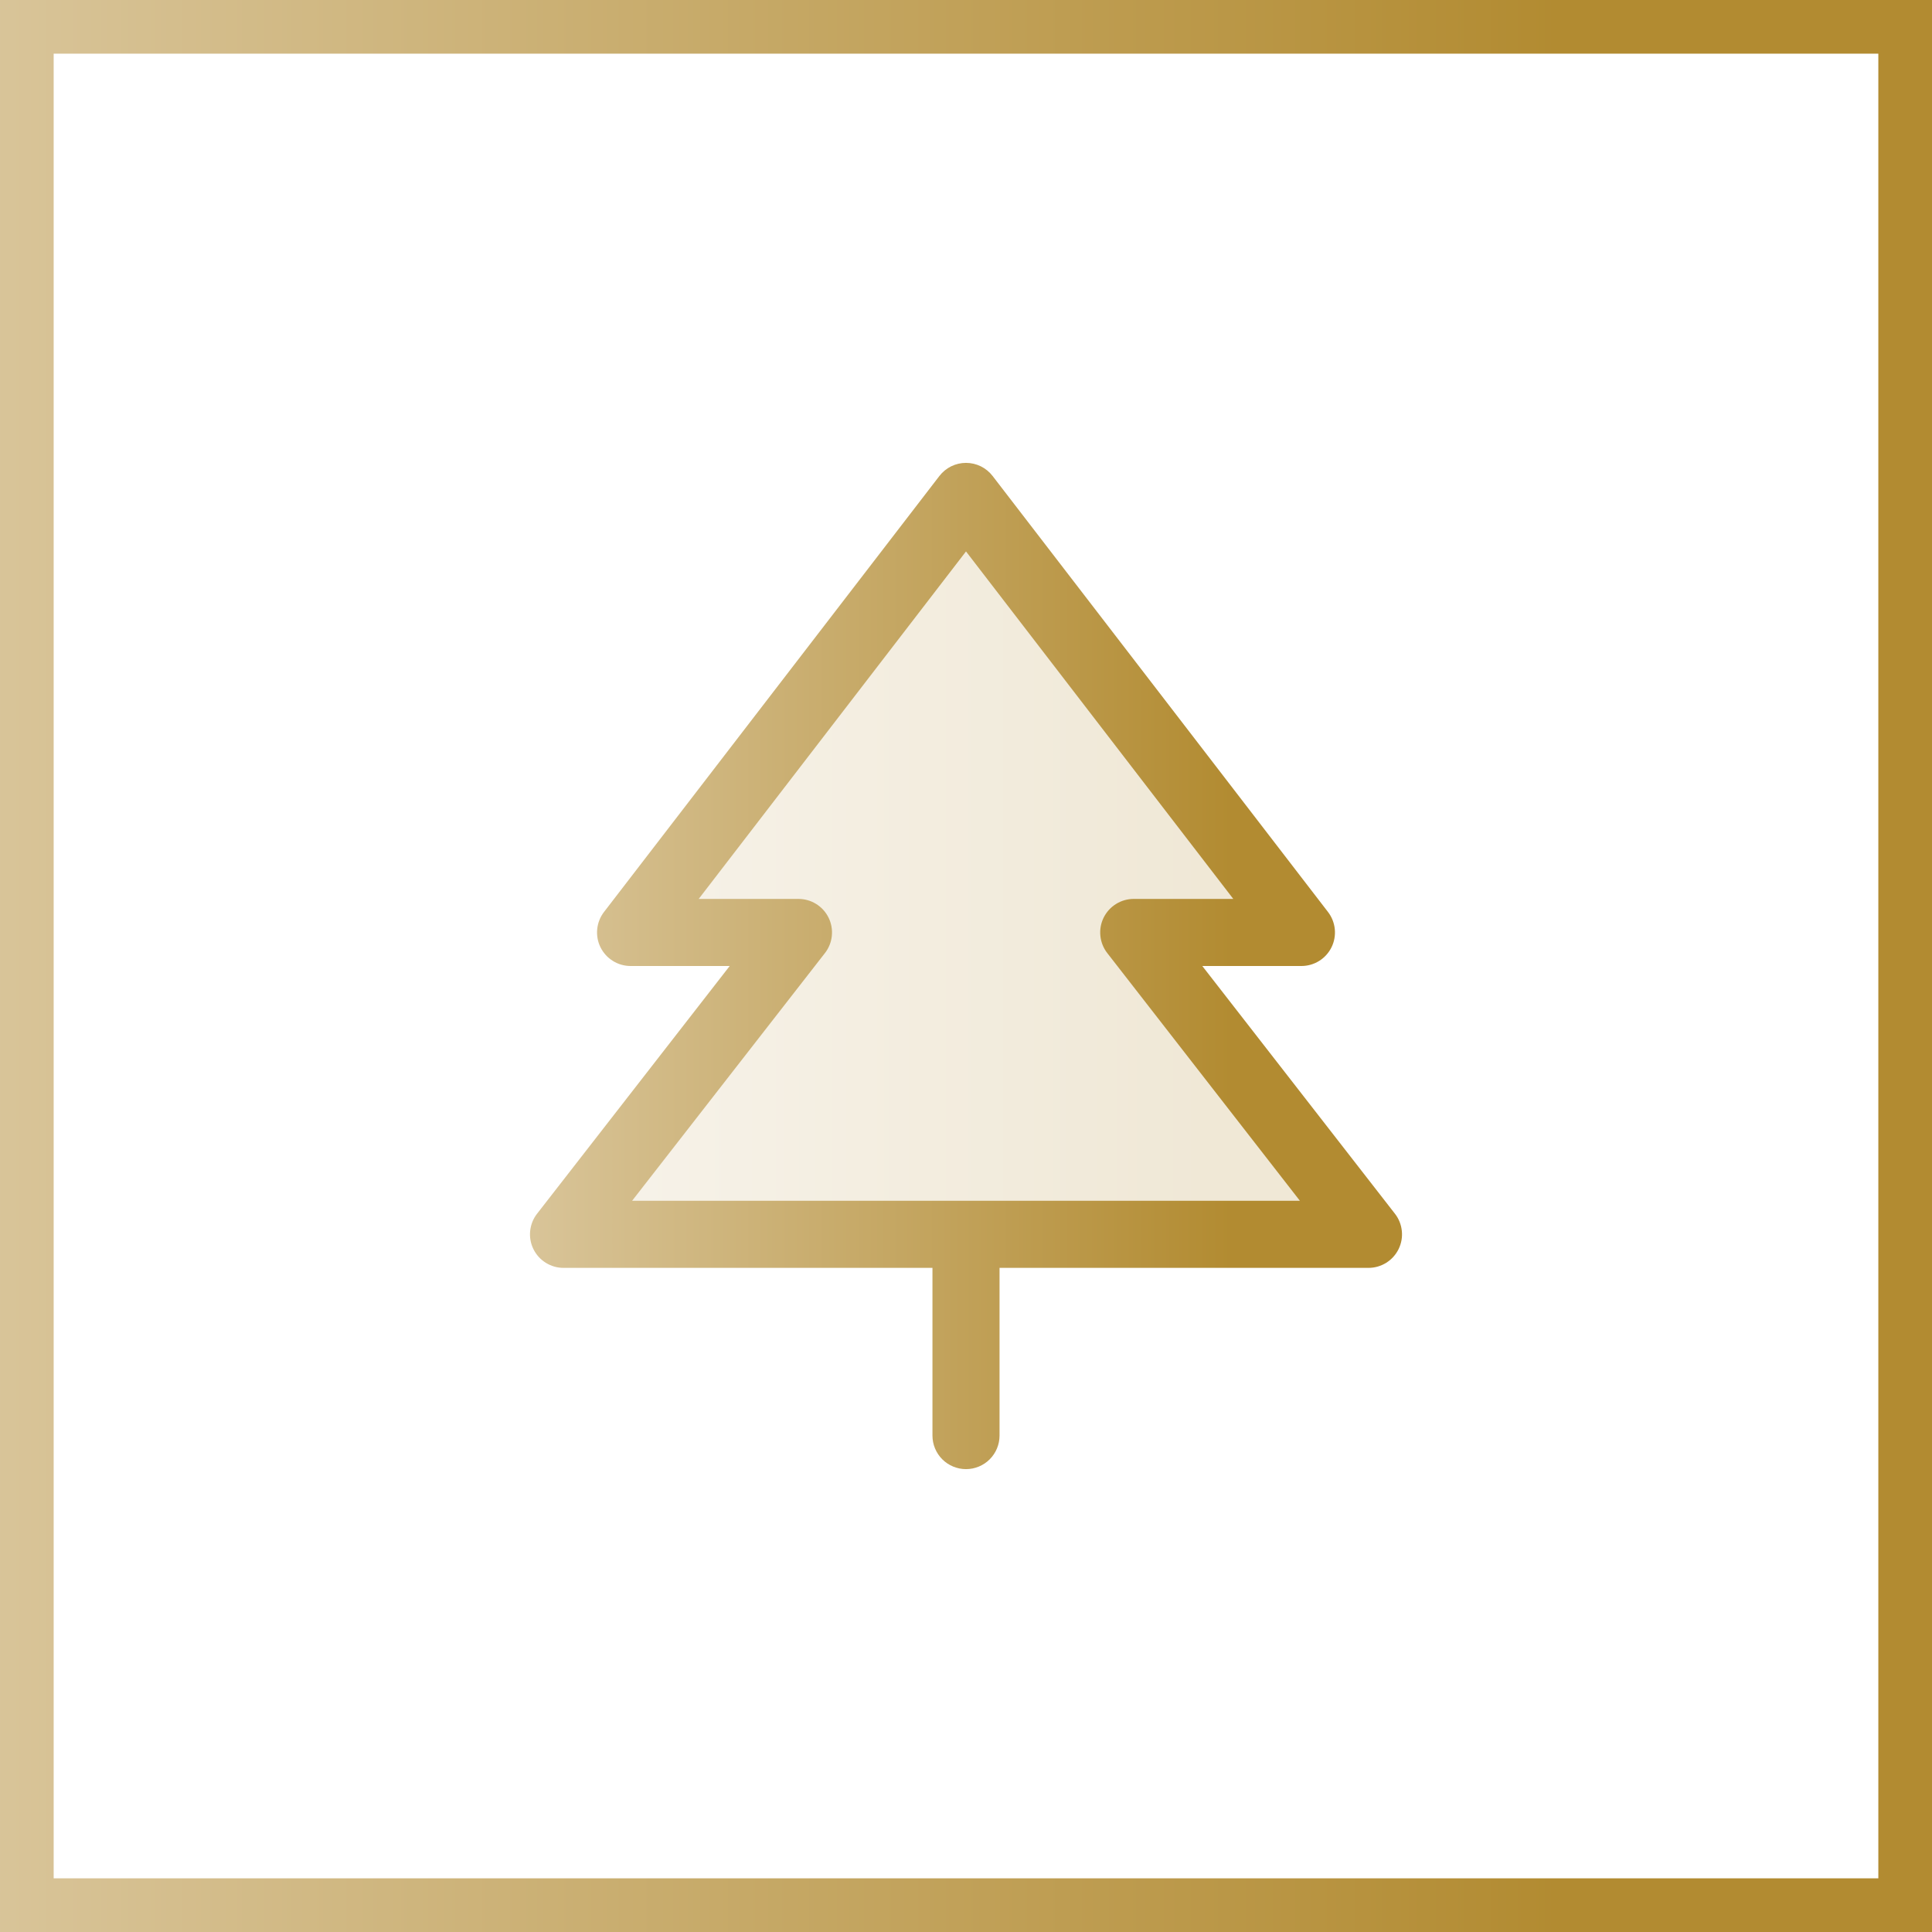 <svg width="72" height="72" viewBox="0 0 72 72" fill="none" xmlns="http://www.w3.org/2000/svg">
<rect x="0" y="0" width="72" height="72" fill="#333333" stroke="none"/>
<rect x="1" y="1" width="70" height="70" fill="white"/>
<rect x="1" y="1" width="70" height="70" stroke="url(#paint0_linear_3038_6318)" stroke-width="2"/>
<path opacity="0.2" d="M21 46L29.75 34.75H23.5L36 18.5L48.5 34.75H42.25L51 46H21Z" fill="url(#paint1_linear_3038_6318)"/>
<path d="M51.986 45.233L44.806 36H48.5C48.733 36 48.962 35.935 49.161 35.811C49.359 35.688 49.519 35.511 49.622 35.302C49.725 35.093 49.767 34.858 49.744 34.626C49.721 34.394 49.633 34.172 49.491 33.987L36.991 17.738C36.874 17.586 36.724 17.463 36.552 17.378C36.38 17.294 36.191 17.25 36 17.25C35.809 17.25 35.62 17.294 35.448 17.378C35.276 17.463 35.126 17.586 35.009 17.738L22.509 33.987C22.367 34.172 22.279 34.394 22.256 34.626C22.233 34.858 22.275 35.093 22.378 35.302C22.482 35.511 22.641 35.688 22.84 35.811C23.038 35.935 23.267 36 23.5 36H27.194L20.014 45.233C19.87 45.417 19.782 45.639 19.758 45.871C19.733 46.104 19.775 46.339 19.878 46.549C19.981 46.759 20.14 46.936 20.339 47.06C20.537 47.184 20.766 47.25 21 47.25H34.75V53.5C34.75 53.831 34.882 54.149 35.116 54.384C35.351 54.618 35.669 54.75 36 54.75C36.332 54.75 36.65 54.618 36.884 54.384C37.118 54.149 37.25 53.831 37.25 53.5V47.25H51C51.234 47.25 51.463 47.184 51.661 47.06C51.86 46.936 52.019 46.759 52.122 46.549C52.225 46.339 52.267 46.104 52.242 45.871C52.218 45.639 52.13 45.417 51.986 45.233ZM23.556 44.75L30.744 35.517C30.888 35.332 30.977 35.11 31 34.877C31.024 34.643 30.982 34.408 30.878 34.198C30.775 33.987 30.614 33.81 30.414 33.687C30.215 33.563 29.985 33.499 29.75 33.5H26.039L36 20.55L45.961 33.5H42.25C42.016 33.5 41.787 33.566 41.589 33.69C41.39 33.814 41.231 33.991 41.128 34.201C41.025 34.411 40.983 34.646 41.008 34.879C41.032 35.111 41.12 35.333 41.264 35.517L48.444 44.75H23.556Z" fill="url(#paint2_linear_3038_6318)"/>
<defs>
<linearGradient id="paint0_linear_3038_6318" x1="-0.799" y1="36" x2="72.803" y2="36" gradientUnits="userSpaceOnUse">
<stop stop-color="#D9C59A"/>
<stop offset="0.8" stop-color="#B28B31"/>
</linearGradient>
<linearGradient id="paint1_linear_3038_6318" x1="20.667" y1="32.25" x2="51.334" y2="32.25" gradientUnits="userSpaceOnUse">
<stop stop-color="#D9C59A"/>
<stop offset="0.8" stop-color="#B28B31"/>
</linearGradient>
<linearGradient id="paint2_linear_3038_6318" x1="19.39" y1="36" x2="52.611" y2="36" gradientUnits="userSpaceOnUse">
<stop stop-color="#D9C59A"/>
<stop offset="0.8" stop-color="#B28B31"/>
</linearGradient>
</defs>
</svg>
